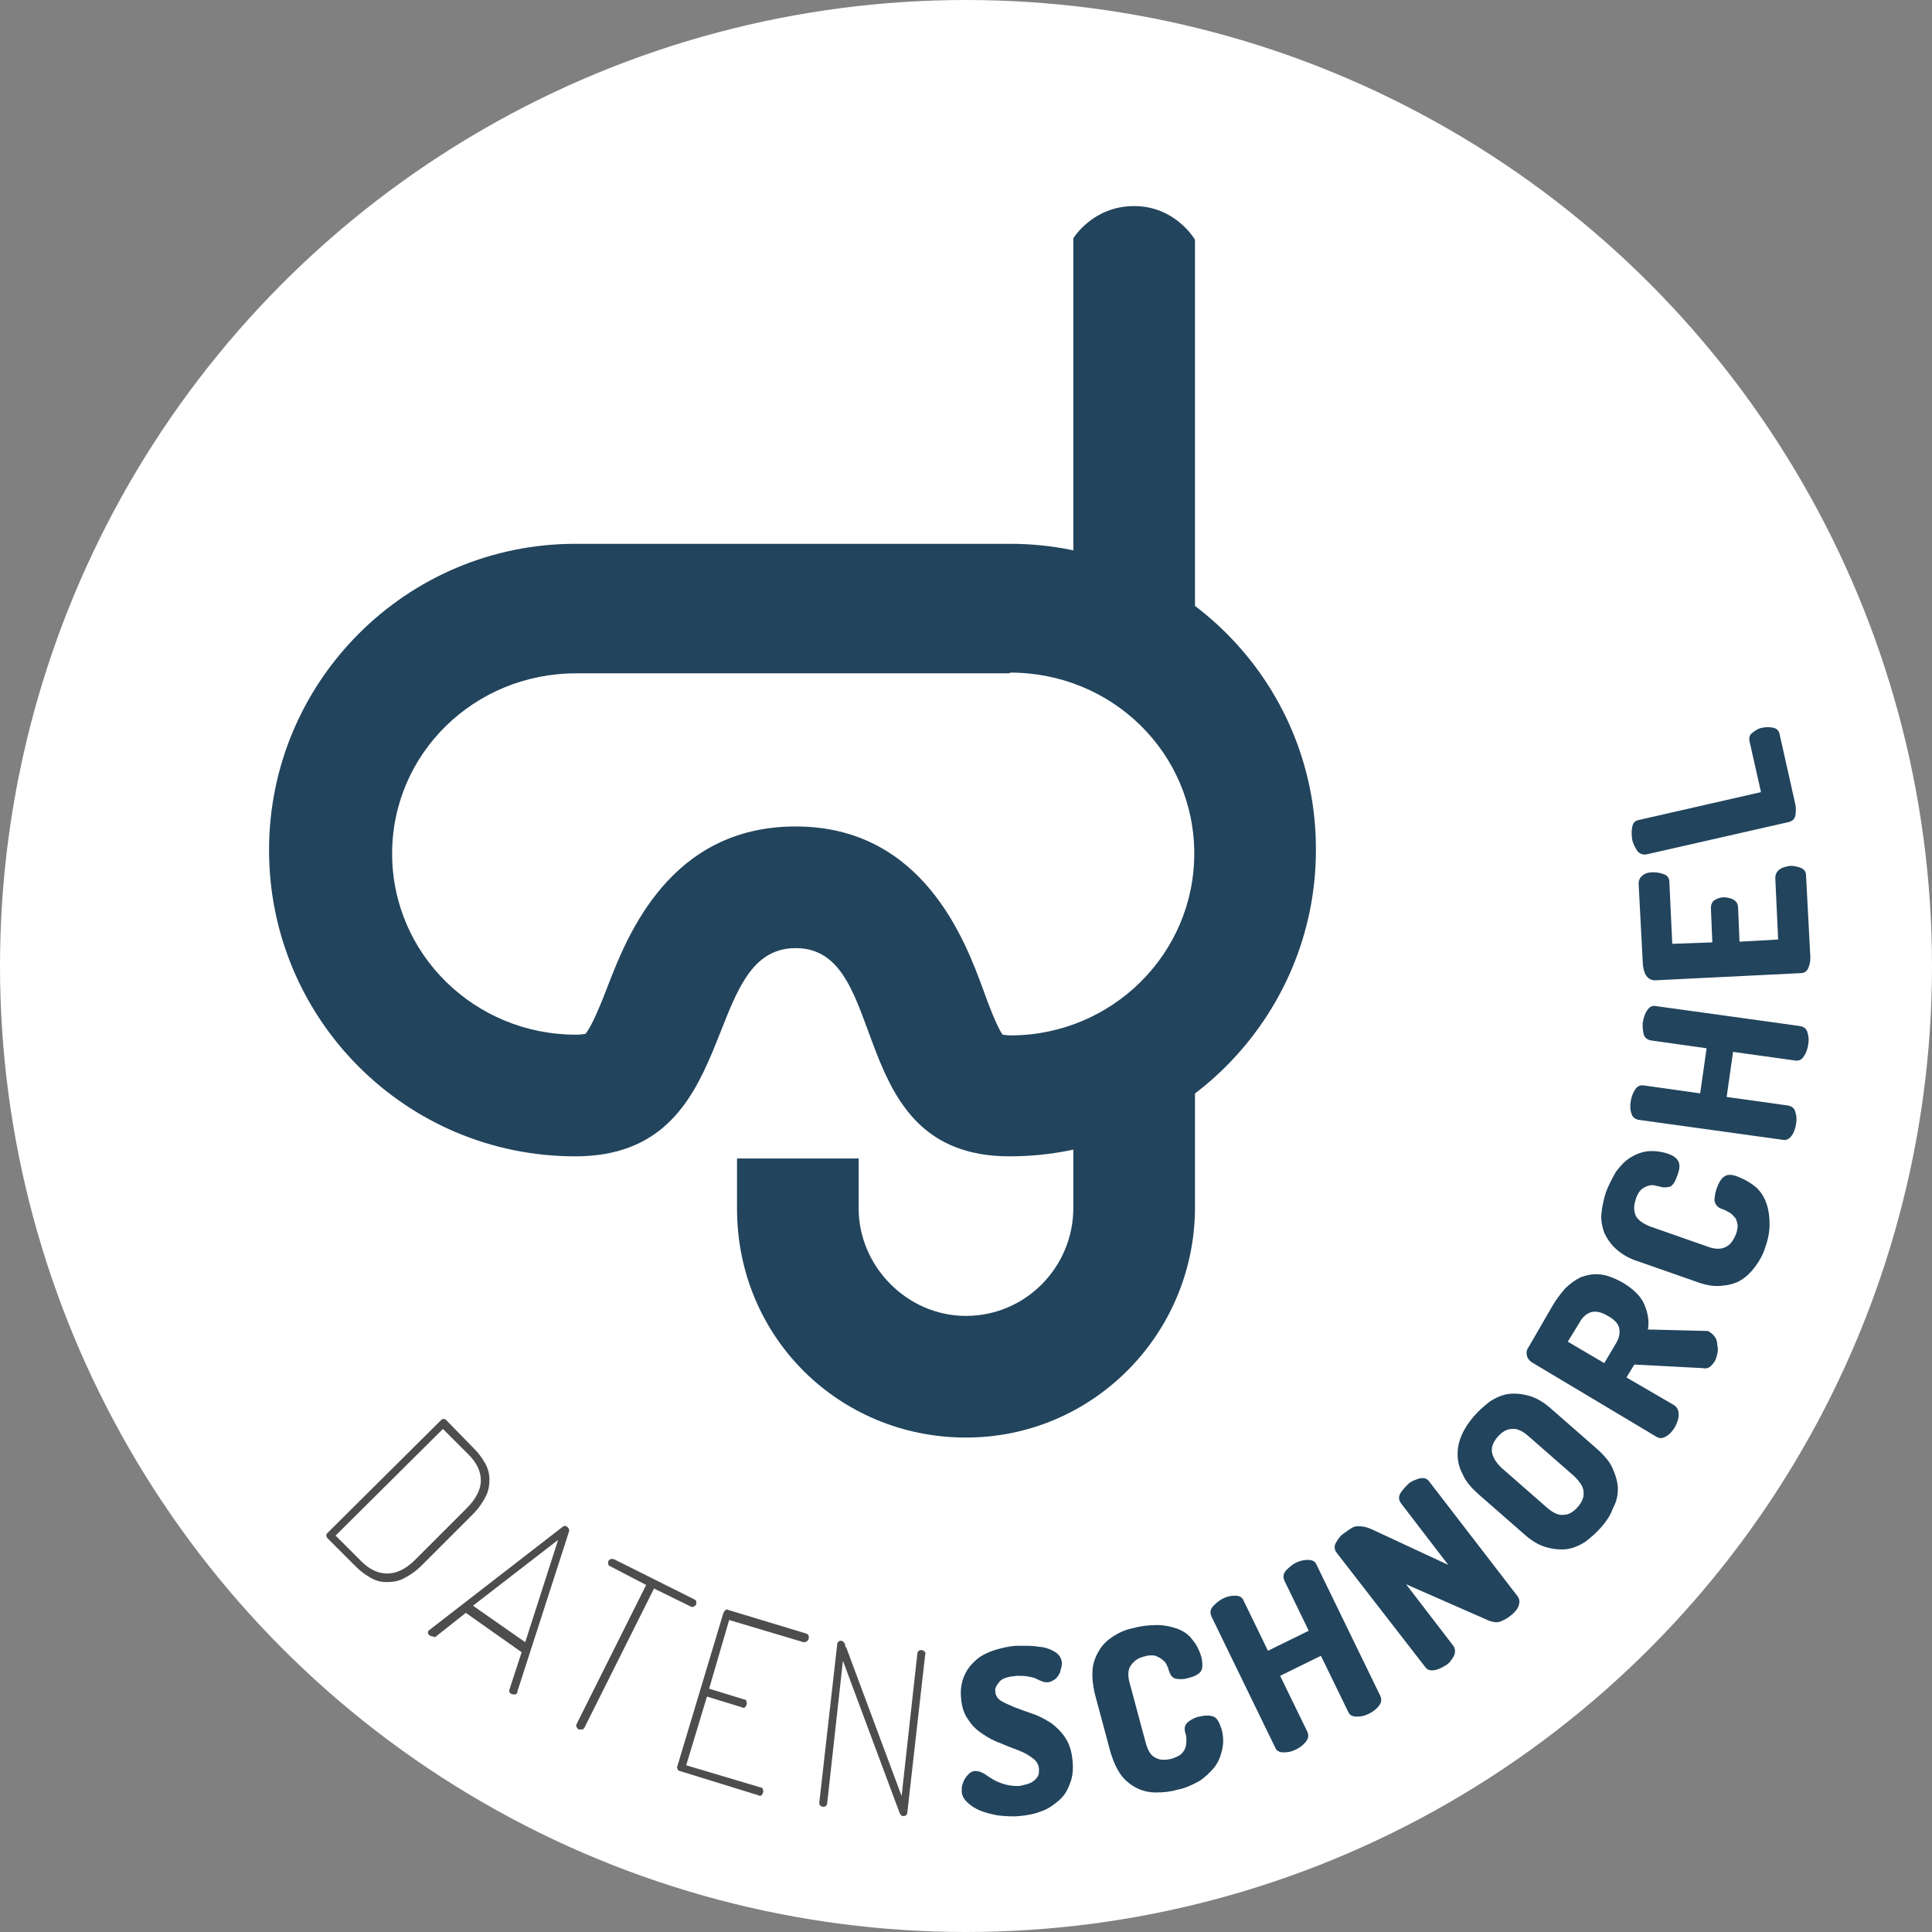 <?xml version="1.0" encoding="UTF-8" standalone="no"?>
<!-- Generator: Adobe Illustrator 18.0.0, SVG Export Plug-In . SVG Version: 6.00 Build 0)  -->

<svg
   xmlns:dc="http://purl.org/dc/elements/1.1/"
   xmlns:cc="http://creativecommons.org/ns#"
   xmlns:rdf="http://www.w3.org/1999/02/22-rdf-syntax-ns#"
   xmlns:svg="http://www.w3.org/2000/svg"
   xmlns="http://www.w3.org/2000/svg"
   xmlns:sodipodi="http://sodipodi.sourceforge.net/DTD/sodipodi-0.dtd"
   xmlns:inkscape="http://www.inkscape.org/namespaces/inkscape"
   version="1.1"
   id="Ebene_1"
   x="0px"
   y="0px"
   viewBox="0 0 270 270"
   enable-background="new 0 0 270 270"
   xml:space="preserve"
   inkscape:version="0.48.5 r10040"
   width="100%"
   height="100%"
   sodipodi:docname="logo.svg"><rect x="0" y="0" width="270" height="270" fill="#808080" stroke="none"/><defs
     id="defs49" /><sodipodi:namedview
     pagecolor="#ffffff"
     bordercolor="#666666"
     borderopacity="1"
     objecttolerance="10"
     gridtolerance="10"
     guidetolerance="10"
     inkscape:pageopacity="0"
     inkscape:pageshadow="2"
     inkscape:window-width="1920"
     inkscape:window-height="1151"
     id="namedview47"
     showgrid="false"
     showborder="true"
     inkscape:zoom="1.8756036"
     inkscape:cx="137.28814"
     inkscape:cy="132.71186"
     inkscape:window-x="0"
     inkscape:window-y="0"
     inkscape:window-maximized="1"
     inkscape:current-layer="Ebene_1" /><circle
     fill="#FFFFFF"
     cx="135"
     cy="135"
     r="135"
     id="circle3" /><g
     id="g5"><path
       fill="#4D4D4D"
       d="M66.3,202.5c0.6,0.6,1.1,1.3,1.5,2s0.6,1.5,0.6,2.2c0,0.8-0.1,1.6-0.5,2.4c-0.4,0.8-1,1.7-1.8,2.5l-7.2,7.2   c-0.8,0.8-1.7,1.4-2.5,1.8s-1.6,0.5-2.4,0.5s-1.5-0.2-2.2-0.6c-0.7-0.4-1.4-0.9-2-1.5l-4-4c-0.1-0.1-0.2-0.3-0.2-0.4   c0-0.2,0.1-0.3,0.2-0.4l15.8-15.7c0.1-0.1,0.2-0.2,0.4-0.2c0.2,0,0.3,0.1,0.4,0.2L66.3,202.5z M61.9,199.7l-15,14.9l3.6,3.6   c1.1,1.1,2.3,1.7,3.6,1.7s2.6-0.6,3.9-1.9l7.2-7.2c1.3-1.3,2-2.6,2-3.9c0-1.3-0.6-2.5-1.7-3.6L61.9,199.7z"
       id="path7" /><path
       fill="#4D4D4D"
       d="M60.1,228.6c-0.1-0.1-0.2-0.2-0.3-0.3c0-0.1,0-0.3,0.1-0.4c0-0.1,0.1-0.1,0.1-0.1l18.6-14.4   c0.2-0.2,0.5-0.2,0.7,0c0.2,0.2,0.3,0.4,0.2,0.7l-7.2,22.3c0,0,0,0.1,0,0.1s0,0,0,0.1c-0.1,0.1-0.2,0.2-0.4,0.2s-0.3,0-0.5-0.1   c-0.2-0.1-0.3-0.4-0.2-0.6l1.7-5.2l-7.8-5.5l-4.3,3.4C60.6,228.7,60.4,228.7,60.1,228.6z M73.4,229.5l4.6-14.3l-11.9,9.2   L73.4,229.5z"
       id="path9" /><path
       fill="#4D4D4D"
       d="M85.3,218.9c-0.2-0.1-0.3-0.2-0.3-0.3s0-0.3,0-0.4s0.2-0.2,0.3-0.3c0.1-0.1,0.3,0,0.5,0l11.2,5.6   c0.2,0.1,0.3,0.2,0.3,0.3c0,0.1,0,0.3,0,0.4s-0.2,0.2-0.3,0.3c-0.1,0.1-0.3,0.1-0.5,0l-5.1-2.5l-9.7,19.4c-0.1,0.2-0.2,0.3-0.4,0.3   c-0.1,0-0.3,0-0.4,0s-0.2-0.2-0.3-0.3c-0.1-0.1-0.1-0.3,0-0.5l9.7-19.4L85.3,218.9z"
       id="path11" /><path
       fill="#4D4D4D"
       d="M99.1,236l4.9,1.5c0.2,0,0.3,0.1,0.3,0.3c0.1,0.1,0.1,0.3,0,0.5c0,0.1-0.1,0.2-0.2,0.3   c-0.1,0.1-0.3,0.1-0.4,0l-4.9-1.5l-2.9,9.6l10.4,3.1c0.2,0,0.3,0.1,0.3,0.3c0.1,0.1,0.1,0.3,0,0.5c0,0.1-0.1,0.2-0.2,0.3   c-0.1,0.1-0.3,0.1-0.4,0L95,247.5c-0.1,0-0.3-0.1-0.3-0.3c-0.1-0.1-0.1-0.3,0-0.5l6.4-21.3c0.1-0.2,0.2-0.3,0.3-0.4   c0.1-0.1,0.3-0.1,0.4,0l10.9,3.3c0.2,0.1,0.3,0.2,0.3,0.3c0,0.1,0.1,0.3,0,0.4c0,0.2-0.1,0.3-0.3,0.4c-0.1,0.1-0.3,0.1-0.4,0.1   l-10.4-3.1L99.1,236z"
       id="path13" /><path
       fill="#4D4D4D"
       d="M126,251l2.2-19.9c0-0.2,0.1-0.3,0.2-0.4c0.1-0.1,0.3-0.1,0.4-0.1c0.1,0,0.3,0.1,0.4,0.2   c0.1,0.1,0.2,0.2,0.1,0.4l-2.5,22.1c0,0.2-0.1,0.3-0.2,0.4c-0.1,0.1-0.3,0.1-0.4,0.1c-0.2,0-0.4-0.2-0.5-0.5   c-0.1-0.3-0.2-0.5-0.3-0.8l-7.6-20.4l-2.2,19.9c0,0.2-0.1,0.3-0.2,0.4c-0.1,0.1-0.3,0.1-0.4,0.1c-0.1,0-0.3-0.1-0.4-0.2   s-0.1-0.3-0.1-0.4l2.5-22.1c0-0.2,0.1-0.3,0.2-0.4c0.1-0.1,0.3-0.1,0.4-0.1c0.1,0,0.2,0.1,0.3,0.2s0.2,0.2,0.2,0.4s0.1,0.3,0.2,0.4   c0,0.1,0.1,0.2,0.1,0.3L126,251z"
       id="path15" /><path
       fill="#22445D"
       d="M142.2,249.6c0.4,0,0.7-0.1,1.1-0.2c0.4-0.1,0.7-0.2,1-0.4c0.3-0.2,0.5-0.4,0.7-0.7c0.2-0.3,0.2-0.6,0.2-1   c0-0.6-0.3-1.2-0.9-1.6c-0.5-0.4-1.2-0.8-2-1.1c-0.8-0.3-1.6-0.6-2.5-1c-0.9-0.3-1.8-0.8-2.5-1.3c-0.8-0.5-1.5-1.2-2-2   c-0.6-0.8-0.9-1.8-1-3.1c-0.1-1.2,0.1-2.2,0.5-3.1c0.4-0.9,1-1.6,1.7-2.2c0.7-0.6,1.6-1,2.5-1.3c1-0.3,1.9-0.5,2.9-0.6   c0.4,0,1,0,1.7,0c0.7,0,1.4,0.1,2.1,0.2c0.7,0.1,1.3,0.4,1.8,0.7c0.5,0.3,0.8,0.8,0.9,1.4c0,0.2,0,0.5-0.1,0.8   c-0.1,0.3-0.1,0.6-0.3,0.9s-0.3,0.5-0.6,0.7s-0.5,0.3-0.9,0.4c-0.3,0-0.6,0-0.8-0.1c-0.3-0.1-0.5-0.2-0.9-0.4s-0.7-0.2-1.1-0.3   c-0.4-0.1-1-0.1-1.6-0.1c-1.1,0.1-2,0.3-2.4,0.8s-0.7,0.9-0.6,1.4c0,0.5,0.3,1,0.8,1.3c0.5,0.3,1.2,0.6,1.9,0.9   c0.8,0.3,1.6,0.6,2.5,0.9c0.9,0.3,1.8,0.8,2.6,1.3c0.8,0.6,1.5,1.3,2,2.1c0.6,0.9,0.9,2,1,3.3c0.1,1.1,0,2.2-0.4,3.1   c-0.3,0.9-0.8,1.7-1.5,2.3c-0.7,0.6-1.5,1.2-2.4,1.5c-1,0.4-2,0.6-3.2,0.7c-1,0.1-2,0-3-0.1c-1-0.2-1.8-0.4-2.5-0.7   c-0.7-0.3-1.3-0.7-1.8-1.2s-0.7-1-0.7-1.5c0-0.3,0-0.6,0.1-0.9c0.1-0.3,0.2-0.6,0.4-0.9c0.2-0.3,0.4-0.5,0.6-0.7   c0.3-0.2,0.5-0.3,0.8-0.3c0.4,0,0.7,0.1,1.1,0.3s0.7,0.5,1.1,0.7c0.4,0.3,0.9,0.5,1.4,0.7C140.8,249.5,141.4,249.6,142.2,249.6z"
       id="path17" /><path
       fill="#22445D"
       d="M163.4,233.6c-0.1-0.2-0.1-0.5-0.3-0.8c-0.1-0.3-0.3-0.6-0.6-0.8c-0.3-0.3-0.6-0.4-1-0.6   c-0.4-0.1-1-0.1-1.6,0.1c-0.9,0.2-1.5,0.7-1.9,1.3c-0.4,0.6-0.4,1.5-0.1,2.5l2.2,8.2c0.3,1.1,0.7,1.8,1.3,2.1   c0.6,0.4,1.4,0.4,2.3,0.2c0.6-0.2,1.1-0.4,1.4-0.7c0.3-0.3,0.5-0.6,0.6-1c0.1-0.4,0.1-0.7,0.1-1.1c0-0.4-0.1-0.7-0.2-1   c-0.1-0.6,0-1,0.5-1.4c0.4-0.3,0.9-0.6,1.5-0.7c0.8-0.2,1.5-0.2,2,0c0.5,0.2,0.8,0.8,1.1,1.7c0.3,1,0.3,2,0.1,2.9   c-0.2,0.9-0.5,1.7-1.1,2.5c-0.6,0.7-1.3,1.4-2.1,1.9c-0.9,0.5-1.9,1-3,1.2c-1,0.3-2,0.4-3,0.4c-1,0-1.9-0.2-2.7-0.6   c-0.8-0.4-1.6-1-2.2-1.8c-0.6-0.8-1.1-1.9-1.5-3.2l-2.2-8.2c-0.3-1.3-0.4-2.5-0.3-3.5s0.5-1.9,1-2.7c0.5-0.8,1.2-1.4,2-1.9   c0.8-0.5,1.7-0.9,2.8-1.1c1.1-0.3,2.2-0.4,3.2-0.4c1,0,1.9,0.2,2.8,0.5c0.8,0.3,1.6,0.8,2.1,1.5c0.6,0.7,1,1.5,1.3,2.5   c0.2,0.9,0.2,1.6-0.1,2c-0.3,0.4-0.9,0.7-1.7,0.9c-0.7,0.2-1.2,0.2-1.8,0.1C163.9,234.5,163.6,234.2,163.4,233.6z"
       id="path19" /><path
       fill="#22445D"
       d="M184.6,231.4l-5.7,2.8l3.8,7.8c0.2,0.5,0.2,0.9-0.2,1.4c-0.4,0.5-0.8,0.8-1.4,1.1c-0.6,0.3-1.1,0.4-1.7,0.4   c-0.6,0-1-0.2-1.2-0.7l-8.9-18.3c-0.2-0.5-0.2-0.9,0.2-1.4c0.4-0.4,0.8-0.8,1.4-1.1c0.6-0.3,1.1-0.4,1.7-0.4c0.6,0,1,0.2,1.2,0.7   l3.4,7l5.7-2.8l-3.4-7c-0.2-0.5-0.2-0.9,0.2-1.4c0.4-0.4,0.8-0.8,1.4-1.1s1.1-0.4,1.7-0.4c0.6,0,1,0.2,1.2,0.7l8.9,18.3   c0.2,0.5,0.2,0.9-0.2,1.4c-0.4,0.5-0.8,0.8-1.4,1.1c-0.6,0.3-1.1,0.4-1.7,0.4c-0.6,0-1-0.2-1.2-0.7L184.6,231.4z"
       id="path21" /><path
       fill="#22445D"
       d="M211.1,225.8c-0.5,0.4-0.9,0.6-1.4,0.8c-0.5,0.2-1,0.1-1.6-0.1l-11.6-5.1l6.6,8.6c0.3,0.4,0.3,0.9,0.1,1.4   c-0.3,0.5-0.6,1-1.1,1.3s-1,0.6-1.6,0.7s-1,0-1.3-0.4L186.8,217c-0.3-0.4-0.4-0.9-0.1-1.4c0.3-0.5,0.6-1,1.1-1.3   c0.4-0.3,0.7-0.5,1-0.7s0.6-0.3,0.9-0.3c0.3,0,0.7,0,1.1,0.1c0.4,0.1,0.9,0.3,1.5,0.6l10.1,4.7l-6.6-8.6c-0.3-0.4-0.4-0.9-0.1-1.4   s0.7-0.9,1.1-1.3s1-0.6,1.6-0.8c0.6-0.1,1,0,1.3,0.4l12.4,16.1c0.3,0.4,0.3,0.9,0.1,1.4C212,225,211.6,225.4,211.1,225.8z"
       id="path23" /><path
       fill="#22445D"
       d="M223.8,213.4c-0.7,0.8-1.5,1.5-2.3,2.1c-0.8,0.5-1.7,0.9-2.6,1s-1.9,0-2.9-0.3c-1-0.3-2-0.9-3-1.8l-6.4-5.6   c-1-0.9-1.8-1.8-2.2-2.8c-0.5-0.9-0.7-1.9-0.7-2.8c0-0.9,0.2-1.8,0.6-2.7c0.4-0.9,1-1.8,1.7-2.6c0.7-0.8,1.5-1.5,2.3-2.1   c0.8-0.5,1.7-0.9,2.6-1c0.9-0.1,1.9,0,2.9,0.3c1,0.3,2,0.9,3,1.8l6.4,5.6c1,0.9,1.8,1.8,2.2,2.8c0.4,0.9,0.7,1.9,0.7,2.8   c0,0.9-0.2,1.8-0.7,2.7C225.1,211.7,224.5,212.6,223.8,213.4z M213.6,200.7c-0.8-0.7-1.6-1.1-2.3-1c-0.7,0-1.4,0.4-2,1.1   s-0.9,1.4-0.8,2.1c0.1,0.7,0.5,1.4,1.3,2.2l6.4,5.6c0.8,0.7,1.6,1.1,2.3,1c0.7,0,1.4-0.4,2-1.1c0.6-0.7,0.9-1.4,0.8-2.1   c0-0.7-0.5-1.4-1.3-2.2L213.6,200.7z"
       id="path25" /><path
       fill="#22445D"
       d="M214.1,190.4c-0.3-0.2-0.6-0.5-0.7-0.9c-0.1-0.4-0.1-0.8,0.2-1.2l3.3-5.7c0.5-0.9,1.2-1.8,1.8-2.5   c0.7-0.7,1.4-1.2,2.2-1.6c0.8-0.3,1.7-0.5,2.7-0.4c1,0.1,2,0.5,3.1,1.1c1.5,0.9,2.6,1.9,3.1,3.1c0.5,1.2,0.7,2.3,0.5,3.5l8.1,0.2   c0.2,0,0.4,0,0.6,0.2c0.3,0.2,0.5,0.4,0.7,0.7c0.2,0.3,0.3,0.7,0.3,1.1c0.1,0.4,0.1,0.8,0,1.2s-0.2,0.8-0.4,1.1   c-0.2,0.3-0.4,0.5-0.6,0.7c-0.3,0.2-0.6,0.3-1,0.2l-9.6-0.5l-1.1,1.8l6.7,3.9c0.4,0.3,0.6,0.7,0.6,1.3c0,0.6-0.2,1.1-0.5,1.7   c-0.3,0.5-0.7,1-1.2,1.3s-0.9,0.4-1.4,0.1L214.1,190.4z M219.1,187.5l5.1,3l1.6-2.7c0.5-0.8,0.6-1.5,0.5-2.1   c-0.1-0.7-0.7-1.3-1.6-1.8c-1-0.6-1.8-0.7-2.4-0.5s-1.2,0.7-1.6,1.5L219.1,187.5z"
       id="path27" /><path
       fill="#22445D"
       d="M232.2,165.9c-0.2-0.1-0.5-0.1-0.8-0.2c-0.3-0.1-0.7-0.1-1,0c-0.4,0.1-0.7,0.3-1,0.5   c-0.3,0.3-0.6,0.7-0.8,1.4c-0.3,0.9-0.3,1.6,0,2.3c0.3,0.6,1,1.1,2,1.5l8,2.8c1,0.4,1.9,0.4,2.5,0.1c0.7-0.3,1.1-0.9,1.5-1.8   c0.2-0.6,0.3-1.1,0.2-1.5c-0.1-0.4-0.2-0.8-0.5-1c-0.2-0.3-0.5-0.5-0.9-0.7c-0.3-0.2-0.6-0.3-0.9-0.4c-0.5-0.2-0.8-0.6-0.9-1.1   c0-0.5,0.1-1.1,0.3-1.7c0.3-0.8,0.6-1.4,1.1-1.7c0.4-0.3,1.1-0.3,2,0.1c1,0.4,1.8,0.9,2.5,1.5c0.7,0.7,1.1,1.4,1.4,2.3   c0.3,0.9,0.4,1.8,0.4,2.8c0,1-0.2,2.1-0.6,3.2c-0.3,1-0.8,1.9-1.4,2.7c-0.6,0.8-1.2,1.4-2,1.9c-0.8,0.5-1.7,0.7-2.8,0.8   c-1,0.1-2.2-0.1-3.5-0.6l-8-2.8c-1.3-0.4-2.3-1-3.1-1.7s-1.3-1.5-1.7-2.3c-0.3-0.9-0.5-1.8-0.4-2.7c0.1-1,0.3-1.9,0.6-2.9   c0.4-1.1,0.9-2,1.4-2.9c0.6-0.8,1.2-1.5,2-2c0.8-0.5,1.6-0.8,2.4-0.9c0.9-0.1,1.8,0,2.8,0.3c0.9,0.3,1.4,0.7,1.6,1.2   c0.2,0.5,0.1,1.1-0.2,1.9c-0.2,0.6-0.5,1.2-0.9,1.5C233.2,165.9,232.7,166,232.2,165.9z"
       id="path29" /><path
       fill="#22445D"
       d="M242.2,147l-0.9,6.3l8.6,1.2c0.5,0.1,0.9,0.4,1,0.9c0.2,0.6,0.2,1.1,0.1,1.7c-0.1,0.6-0.3,1.2-0.6,1.6   s-0.7,0.7-1.2,0.6l-20.2-2.8c-0.5-0.1-0.9-0.4-1-0.9c-0.2-0.5-0.2-1.1-0.1-1.7c0.1-0.6,0.3-1.2,0.6-1.6c0.3-0.5,0.7-0.7,1.3-0.6   l7.8,1.1l0.9-6.3l-7.8-1.1c-0.5-0.1-0.9-0.4-1-0.9s-0.2-1.1-0.1-1.7c0.1-0.6,0.3-1.2,0.6-1.6c0.3-0.5,0.7-0.7,1.2-0.6l20.2,2.8   c0.5,0.1,0.9,0.4,1,0.9c0.2,0.6,0.2,1.1,0.1,1.7c-0.1,0.6-0.3,1.2-0.6,1.6c-0.3,0.5-0.7,0.7-1.3,0.6L242.2,147z"
       id="path31" /><path
       fill="#22445D"
       d="M239.3,131.7l-0.2-4.8c0-0.5,0.2-0.9,0.5-1.1s0.8-0.4,1.3-0.4c0.4,0,0.9,0.1,1.3,0.3   c0.4,0.2,0.7,0.6,0.7,1.1l0.2,4.8l5.4-0.3l-0.4-8.6c0-0.5,0.2-0.9,0.6-1.2c0.4-0.3,0.9-0.4,1.5-0.5c0.5,0,1,0.1,1.5,0.3   c0.5,0.2,0.7,0.6,0.7,1.1l0.6,11.4c0,0.6-0.1,1.1-0.3,1.5c-0.2,0.5-0.6,0.7-1.1,0.7l-20.3,1c-0.5,0-0.9-0.2-1.2-0.6   s-0.4-0.9-0.5-1.5l-0.6-11.4c0-0.5,0.2-0.9,0.6-1.2c0.4-0.3,0.9-0.4,1.4-0.4c0.6,0,1.1,0.1,1.6,0.3c0.5,0.2,0.7,0.6,0.7,1.1   l0.4,8.6L239.3,131.7z"
       id="path33" /><path
       fill="#22445D"
       d="M250.9,112.4c0.1,0.5,0.1,1.1,0,1.6s-0.5,0.8-1,0.9l-19.8,4.5c-0.5,0.1-1-0.1-1.3-0.5   c-0.3-0.5-0.6-1-0.7-1.6c-0.1-0.6-0.1-1.2,0-1.7c0.1-0.6,0.4-0.9,0.9-1l17.1-3.9l-1.6-7.1c-0.1-0.5,0-0.9,0.4-1.2   c0.4-0.3,0.8-0.6,1.4-0.7c0.5-0.1,1.1-0.1,1.5,0c0.5,0.1,0.8,0.4,0.9,0.9L250.9,112.4z"
       id="path35" /></g><g
     id="g37"><path
       fill="#22445D"
       d="M158.5,28.8c-5.8,0-8.5,4.5-8.5,4.5v7.3v1.2v127c0,8.3-6.7,15.1-15,15.1c-8.3,0-15-7-15-15h0v-7h-17v7h0   c0,18,14.3,32,32,32c17.7,0,31.9-14.4,32-32h0h0V41.8v-1.2v-7.1C167,33.5,164.3,28.8,158.5,28.8z"
       id="path39" /><g
       id="g41"><path
         fill="#FFFFFF"
         d="M80.4,153.1c-18.9,0-34.2-15.3-34.2-34.1c0-18.8,15.4-34,34.2-34h60.8c18.9,0,34.2,15.3,34.2,34    s-15.4,34-34.2,34c-6.8,0-8.5-3.1-11.8-11.9c-2.5-6.8-6.3-17.2-18.2-17.2c-11.7,0-15.7,10.2-18.4,17    C89.3,150,87.4,153.1,80.4,153.1z"
         id="path43" /><path
         fill="#22445D"
         d="M141.2,94c14.2,0,25.7,11.2,25.7,25.3c0,14-11.5,25.4-25.7,25.4c-0.5,0-0.9-0.1-1.1-0.1    c-0.8-1.2-2-4.3-2.7-6.3c-2.5-6.8-8.4-22.8-26.2-22.8c-17.5,0-23.5,15.1-26.3,22.4c-0.8,2.1-2.2,5.6-3.1,6.6    c-0.2,0-0.6,0.1-1.3,0.1c-14.2,0-25.7-11.3-25.7-25.3c0-14,11.5-25.2,25.7-25.2H141 M141.2,76H80.4c-23.6,0-42.8,19.2-42.8,42.8    c0,23.6,19.1,42.8,42.8,42.8c23.6,0,17.2-29.1,30.8-29.1c13.6,0,6.4,29.1,29.9,29.1c23.5,0,42.8-19.2,42.8-42.8    C184,95.2,164.8,76,141.2,76L141.2,76z"
         id="path45" /></g></g></svg>